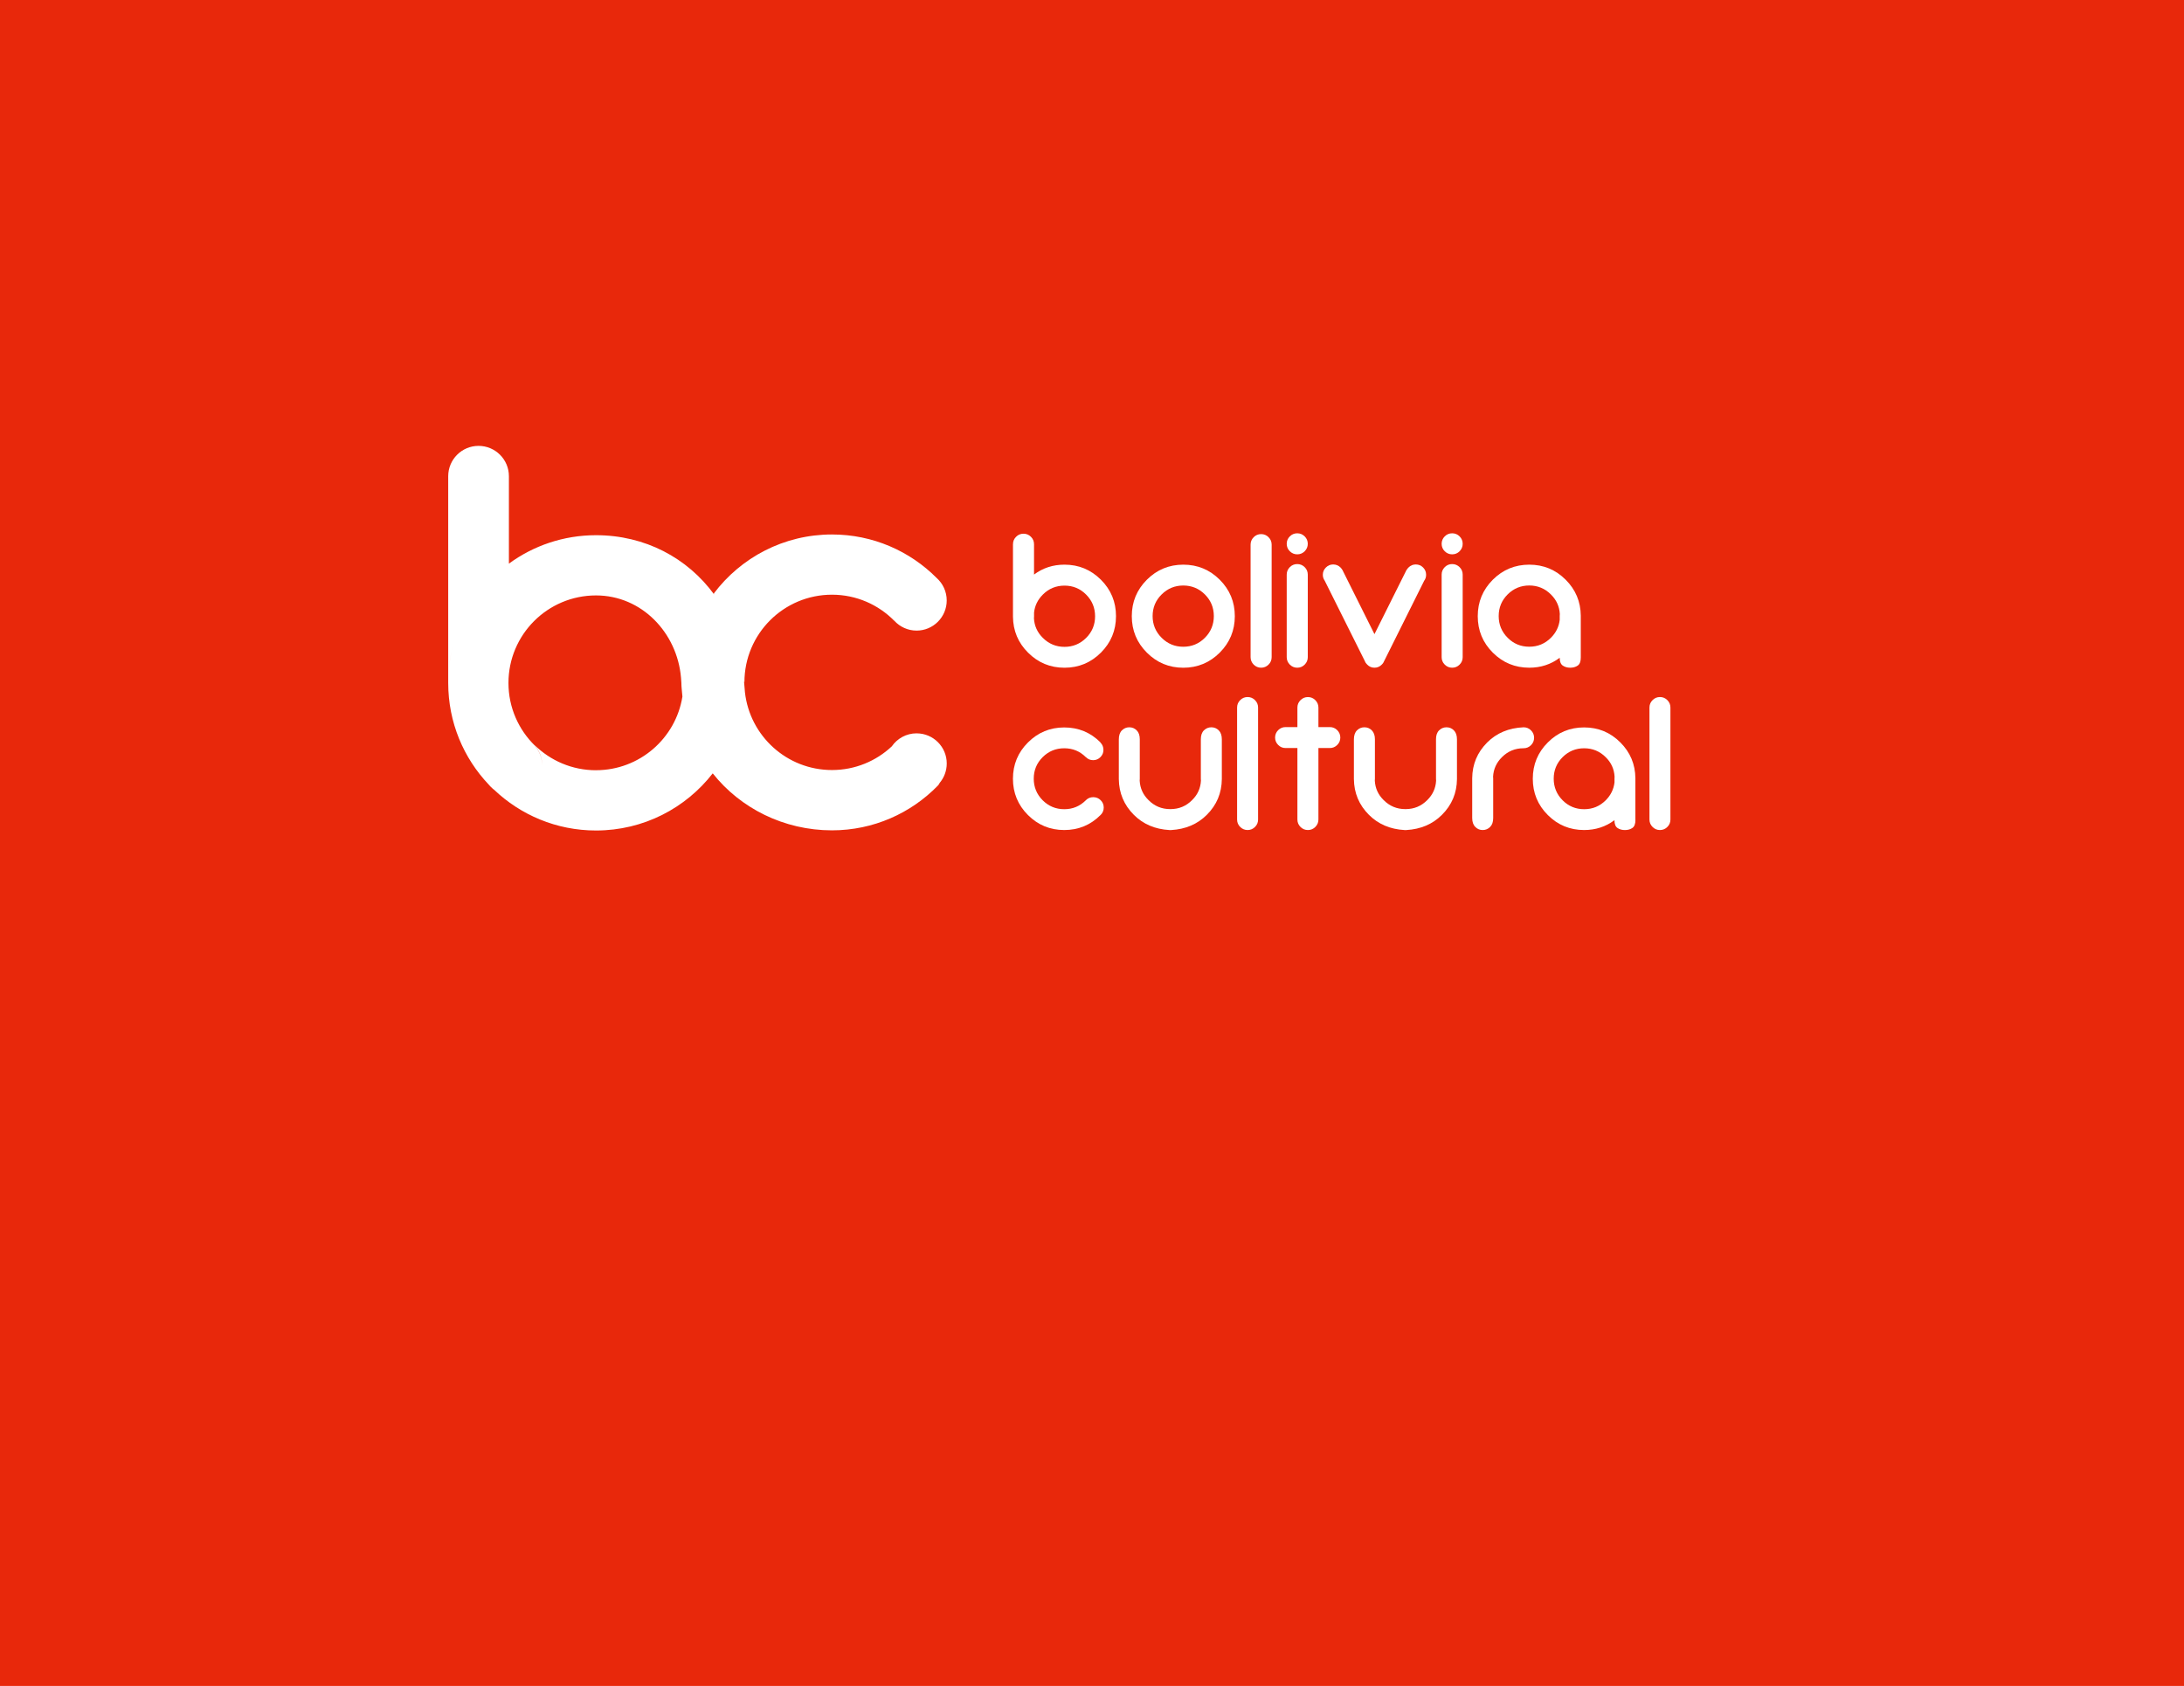<?xml version="1.0" encoding="UTF-8"?><svg id="Layer_2" xmlns="http://www.w3.org/2000/svg" viewBox="0 0 842 650"><defs><style>.cls-1{fill:#fff;}.cls-2{fill:#e8280b;}</style></defs><g id="Layer_1-2"><rect class="cls-2" width="842" height="650"/><g><path class="cls-1" d="M353.38,282.73c-3.97,0-7.47,2-9.57,5.03-6.04,5.66-14.14,9.12-23.06,9.12-17.36,0-31.66-13.11-33.55-29.97-.08-.77-.23-2.7-.36-4.33l.16,.45c0-18.64,15.11-33.75,33.75-33.75,9.39,0,17.88,3.84,23.99,10.03,.01,.02,.04,.03,.07,.04,2.12,2.31,5.18,3.77,8.56,3.77,6.41,0,11.62-5.2,11.62-11.62,0-3.44-1.49-6.53-3.87-8.66-10.31-10.36-24.59-16.78-40.37-16.78-18.62,0-35.15,8.94-45.55,22.75l.13,.38c-10.31-14.1-26.66-22.85-45.55-22.85-12.56,0-24.16,4.07-33.58,10.96v-33.55h0c0-.06,0-.1,0-.15,0-6.46-5.24-11.7-11.7-11.7s-11.7,5.24-11.7,11.7c0,.04,0,.09,0,.15h0v79.23h0c0,.07,0,.15,0,.24,0-.18,0-.35,0-.52,0,.21,0,.42,0,.62,0,15.19,5.95,28.99,15.64,39.19,.39,.48,.84,.93,1.31,1.35,.04,.03,.07,.07,.11,.11,.1,.09,.21,.19,.32,.27,0,0,.01,.01,.01,.02,.09,.07,.17,.11,.25,.17,10.23,9.76,24.08,15.76,39.34,15.76,18.3,0,34.58-8.62,45-22.03,10.65,13.45,27.44,21.97,45.97,21.97,16.01,0,30.48-6.62,40.83-17.25,.31-.31,.52-.66,.67-1.01,1.71-2.03,2.75-4.65,2.75-7.52,0-6.41-5.2-11.61-11.61-11.61Zm-180.5-22.43c.05-.92,.12-1.85,.21-2.76-.09,.91-.16,1.84-.21,2.76Zm.22-2.81c.27-2.76,.75-5.46,1.41-8.06-.66,2.62-1.13,5.31-1.41,8.06Zm56.68,39.47c-9.22,0-17.57-3.7-23.66-9.69,.05,.06,.11,.11,.17,.17,.01,.02,.03,.04,.05,.06h0s.01,.07,.01,.09c1.66,2.01,2.66,4.58,2.66,7.4,0,.01,0,.03,0,.05-.02-2.79-1.01-5.35-2.66-7.34,0-.04,0-.08-.01-.1h0s-.03-.05-.05-.06c-6.33-6.14-10.26-14.73-10.26-24.23,0-18.65,15.12-33.75,33.75-33.75,17.65,0,31.28,14.41,32.77,31.67,.06,.7,.08,1.2,.14,1.92,.02,2.04,.21,2.84,.4,5.35,0,.03,0,.07,0,.09-2.57,16.06-16.51,28.36-33.32,28.36Z"/><g><g><path class="cls-1" d="M390.54,209.82c0-1.11,.39-2.07,1.19-2.86,.79-.8,1.74-1.19,2.87-1.19s2.06,.39,2.86,1.19c.8,.79,1.19,1.75,1.19,2.86v11.7c3.39-2.55,7.31-3.82,11.74-3.82,5.5,0,10.17,1.94,14.05,5.81,3.88,3.87,5.81,8.56,5.81,14.05s-1.94,10.18-5.81,14.06c-3.87,3.86-8.55,5.82-14.05,5.82s-10.17-1.95-14.05-5.82c-3.82-3.82-5.76-8.44-5.81-13.86v-27.94Zm11.5,36.1c2.31,2.31,5.1,3.47,8.36,3.47s6.04-1.16,8.34-3.45c2.3-2.29,3.45-5.08,3.45-8.34s-1.15-6.05-3.45-8.36c-2.29-2.31-5.07-3.46-8.34-3.46s-6.05,1.15-8.36,3.46c-1.96,1.97-3.09,4.27-3.38,6.93v1.51c0,.24-.02,.48-.04,.72,.16,2.91,1.3,5.42,3.42,7.52Z"/><path class="cls-1" d="M470.25,223.51c3.87,3.87,5.81,8.56,5.81,14.05s-1.94,10.18-5.81,14.06c-3.87,3.86-8.56,5.82-14.05,5.82s-10.17-1.95-14.05-5.82c-3.87-3.87-5.81-8.56-5.81-14.06s1.94-10.17,5.81-14.05c3.87-3.87,8.56-5.81,14.05-5.81s10.18,1.94,14.05,5.81Zm-14.06,2.23c-3.26,0-6.05,1.16-8.35,3.45-2.31,2.29-3.47,5.07-3.47,8.34s1.16,6.05,3.47,8.36c2.31,2.31,5.09,3.46,8.35,3.46s6.05-1.15,8.34-3.46c2.29-2.31,3.44-5.09,3.44-8.36s-1.15-6.04-3.44-8.34c-2.29-2.29-5.08-3.45-8.34-3.45Z"/><path class="cls-1" d="M489.07,207.12c.8,.8,1.19,1.76,1.19,2.87v43.38c0,1.1-.39,2.07-1.19,2.86s-1.75,1.2-2.87,1.2-2.07-.41-2.87-1.2c-.79-.8-1.19-1.76-1.19-2.86v-43.39c0-1.12,.4-2.07,1.19-2.87,.8-.8,1.76-1.19,2.87-1.19,1.12,0,2.07,.4,2.87,1.19Z"/><path class="cls-1" d="M500.13,213.72c-1.12,0-2.07-.4-2.87-1.19-.79-.79-1.19-1.75-1.19-2.87s.4-2.07,1.19-2.86c.8-.8,1.75-1.19,2.87-1.19s2.06,.39,2.87,1.19c.79,.79,1.19,1.75,1.19,2.86s-.4,2.07-1.19,2.87c-.8,.8-1.75,1.19-2.87,1.19Zm0,43.71c-1.12,0-2.07-.41-2.87-1.2-.79-.8-1.19-1.76-1.19-2.86v-31.84c0-1.12,.4-2.07,1.19-2.87,.8-.8,1.75-1.19,2.87-1.19s2.06,.4,2.87,1.19c.79,.79,1.19,1.76,1.19,2.87v31.84c0,1.1-.4,2.07-1.19,2.86-.8,.8-1.75,1.2-2.87,1.2Z"/><path class="cls-1" d="M533.63,254.83c-.19,.54-.49,1-.92,1.4-.77,.8-1.71,1.2-2.82,1.2s-2.02-.41-2.79-1.2c-.42-.39-.73-.85-.91-1.35l-15.48-31.01c-.47-.67-.72-1.42-.72-2.27,0-1.09,.4-2.02,1.18-2.8,.78-.78,1.71-1.18,2.8-1.18s2.06,.39,2.83,1.16c.26,.27,.48,.54,.64,.83h.04l12.42,24.88,12.42-24.88,.04,.04c.19-.32,.41-.61,.68-.87,.77-.77,1.7-1.16,2.79-1.16s2.05,.39,2.83,1.18c.77,.78,1.15,1.71,1.15,2.8,0,.88-.25,1.65-.75,2.31l-15.4,30.91Z"/><path class="cls-1" d="M559.85,213.72c-1.1,0-2.07-.4-2.86-1.19-.8-.79-1.19-1.75-1.19-2.87s.4-2.07,1.19-2.86c.79-.8,1.75-1.19,2.86-1.19s2.08,.39,2.87,1.19c.8,.79,1.19,1.75,1.19,2.86s-.39,2.07-1.19,2.87c-.79,.8-1.75,1.19-2.87,1.19Zm0,43.71c-1.1,0-2.07-.41-2.86-1.2-.8-.8-1.19-1.76-1.19-2.86v-31.84c0-1.12,.4-2.07,1.19-2.87,.79-.8,1.75-1.19,2.86-1.19s2.08,.4,2.87,1.19c.8,.79,1.19,1.76,1.19,2.87v31.84c0,1.1-.39,2.07-1.19,2.86-.79,.8-1.75,1.2-2.87,1.2Z"/><path class="cls-1" d="M609.44,253.52c0,1.53-.4,2.57-1.2,3.1-.79,.54-1.74,.81-2.86,.81s-2.07-.27-2.87-.81c-.79-.53-1.19-1.54-1.19-3.02-3.39,2.55-7.31,3.83-11.74,3.83-5.49,0-10.17-1.94-14.06-5.81-3.87-3.88-5.8-8.57-5.8-14.06s1.94-10.17,5.8-14.05c3.88-3.87,8.57-5.81,14.06-5.81s10.17,1.94,14.04,5.81c3.83,3.82,5.77,8.44,5.82,13.86v16.15Zm-11.5-24.32c-2.32-2.31-5.1-3.47-8.36-3.47s-6.05,1.16-8.34,3.45c-2.29,2.29-3.45,5.07-3.45,8.34s1.15,6.05,3.45,8.36c2.29,2.31,5.07,3.46,8.34,3.46s6.04-1.15,8.36-3.46c1.95-1.96,3.09-4.27,3.38-6.92v-1.52c0-.23,0-.47,.04-.71-.16-2.92-1.3-5.43-3.42-7.52Z"/></g><g><path class="cls-1" d="M424.22,286.26s.01,.04,.04,.04c.77,.77,1.15,1.71,1.15,2.82s-.39,2.01-1.17,2.79c-.78,.78-1.71,1.17-2.8,1.17s-2.05-.39-2.81-1.19h-.04c-2.27-2.26-5.03-3.4-8.29-3.4s-6.02,1.14-8.32,3.42c-2.29,2.29-3.44,5.05-3.44,8.3s1.15,6.03,3.44,8.33c2.3,2.29,5.07,3.44,8.32,3.44s5.98-1.13,8.29-3.41c.02-.02,.05-.05,.08-.09,.76-.75,1.7-1.14,2.81-1.14s2.06,.39,2.85,1.16c.8,.78,1.19,1.73,1.19,2.84s-.39,2.06-1.19,2.85c-.02,.03-.05,.06-.08,.07-3.84,3.84-8.48,5.75-13.95,5.75s-10.14-1.93-13.99-5.78c-3.86-3.86-5.79-8.53-5.79-13.99s1.93-10.14,5.79-13.99c3.86-3.86,8.52-5.79,13.99-5.79s10.11,1.92,13.95,5.75l-.03,.04Z"/><path class="cls-1" d="M450.88,320.02c-5.57-.31-10.16-2.27-13.75-5.87-3.8-3.8-5.73-8.4-5.79-13.78v-15.3c0-1.54,.4-2.7,1.19-3.49,.8-.78,1.74-1.18,2.85-1.18s2.06,.39,2.85,1.18c.79,.8,1.19,1.93,1.19,3.41v15.29c0,.23,0,.47-.04,.71,.16,2.91,1.29,5.41,3.41,7.48,2.29,2.31,5.06,3.47,8.32,3.47h.16c3.25,0,6.03-1.15,8.32-3.47,2.12-2.07,3.25-4.57,3.41-7.48-.03-.24-.04-.48-.04-.71v-15.29c0-1.48,.39-2.62,1.19-3.41,.8-.78,1.75-1.18,2.86-1.18s2.06,.39,2.85,1.18c.8,.8,1.19,1.95,1.19,3.49v15.3c-.05,5.39-1.98,9.99-5.79,13.78-3.59,3.6-8.18,5.55-13.74,5.87h-.64Z"/><path class="cls-1" d="M483.84,269.93c.79,.79,1.19,1.74,1.19,2.85v43.19c0,1.11-.39,2.07-1.19,2.85-.79,.8-1.75,1.19-2.85,1.19s-2.06-.39-2.86-1.19c-.79-.78-1.19-1.74-1.19-2.85v-43.19c0-1.11,.4-2.06,1.19-2.85,.79-.79,1.74-1.19,2.86-1.19,1.1,0,2.06,.39,2.85,1.19Z"/><path class="cls-1" d="M500.19,280.32v-7.53c0-1.11,.4-2.06,1.19-2.85,.79-.79,1.75-1.19,2.86-1.19s2.06,.39,2.86,1.19c.78,.79,1.19,1.74,1.19,2.85v7.53h4.4c1.1,0,2.06,.39,2.85,1.18,.79,.79,1.19,1.75,1.19,2.86s-.39,2.06-1.19,2.85c-.8,.8-1.74,1.19-2.85,1.19h-4.4v27.57c0,1.1-.4,2.06-1.19,2.85-.8,.8-1.74,1.19-2.86,1.19s-2.06-.39-2.86-1.19c-.79-.79-1.19-1.75-1.19-2.85v-27.57h-4.56c-1.11,0-2.06-.39-2.85-1.19-.79-.79-1.19-1.75-1.19-2.85s.4-2.07,1.19-2.86c.79-.78,1.74-1.18,2.85-1.18h4.56Z"/><path class="cls-1" d="M541.52,320.02c-5.58-.31-10.16-2.27-13.76-5.87-3.8-3.8-5.73-8.4-5.79-13.78v-15.3c0-1.54,.4-2.7,1.19-3.49,.79-.78,1.74-1.18,2.86-1.18s2.06,.39,2.86,1.18c.78,.8,1.19,1.93,1.19,3.41v15.29c0,.23-.01,.47-.04,.71,.16,2.91,1.29,5.41,3.41,7.48,2.3,2.31,5.07,3.47,8.32,3.47h.16c3.25,0,6.03-1.15,8.33-3.47,2.1-2.07,3.25-4.57,3.41-7.48-.02-.24-.04-.48-.04-.71v-15.29c0-1.48,.39-2.62,1.19-3.41,.78-.78,1.74-1.18,2.86-1.18s2.06,.39,2.84,1.18c.8,.8,1.19,1.95,1.19,3.49v15.3c-.05,5.39-1.98,9.99-5.79,13.78-3.59,3.6-8.18,5.55-13.74,5.87h-.64Z"/><path class="cls-1" d="M587.4,280.4c1.11,0,2.06,.39,2.85,1.18,.8,.8,1.19,1.75,1.19,2.86s-.39,2.06-1.19,2.85c-.79,.79-1.74,1.19-2.85,1.19h-.04c-3.25,0-6.02,1.15-8.32,3.44-2.11,2.09-3.25,4.59-3.41,7.49,.03,.25,.04,.47,.04,.71v15.29c0,1.48-.39,2.62-1.19,3.41-.79,.8-1.74,1.19-2.85,1.19s-2.06-.39-2.86-1.19c-.79-.79-1.19-1.95-1.19-3.48v-15.3c.05-5.39,1.98-9.98,5.78-13.79,3.64-3.64,8.31-5.6,14.02-5.85Z"/><path class="cls-1" d="M630.51,316.14c0,1.52-.4,2.55-1.2,3.09-.78,.53-1.74,.79-2.86,.79s-2.06-.26-2.85-.79c-.79-.54-1.18-1.54-1.18-3.02-3.38,2.54-7.28,3.8-11.7,3.8-5.48,0-10.14-1.93-13.99-5.78-3.86-3.85-5.79-8.53-5.79-13.99s1.93-10.14,5.79-14c3.85-3.86,8.52-5.79,13.99-5.79s10.13,1.93,13.98,5.79c3.8,3.8,5.74,8.4,5.79,13.79v16.09h0Zm-11.45-24.2c-2.3-2.3-5.08-3.45-8.32-3.45s-6.01,1.14-8.31,3.42c-2.28,2.29-3.43,5.05-3.43,8.3s1.15,6.03,3.43,8.33c2.29,2.29,5.05,3.44,8.31,3.44s6.02-1.15,8.32-3.44c1.95-1.96,3.07-4.25,3.38-6.9v-1.51c0-.24,0-.46,.03-.71-.17-2.9-1.29-5.4-3.41-7.48Z"/><path class="cls-1" d="M642.82,269.93c.79,.79,1.18,1.74,1.18,2.85v43.19c0,1.11-.39,2.07-1.18,2.85-.79,.8-1.75,1.19-2.86,1.19s-2.06-.39-2.85-1.19c-.79-.78-1.19-1.74-1.19-2.85v-43.19c0-1.11,.4-2.06,1.19-2.85,.79-.79,1.74-1.19,2.85-1.19,1.11,0,2.06,.39,2.86,1.19Z"/></g></g></g></g></svg>